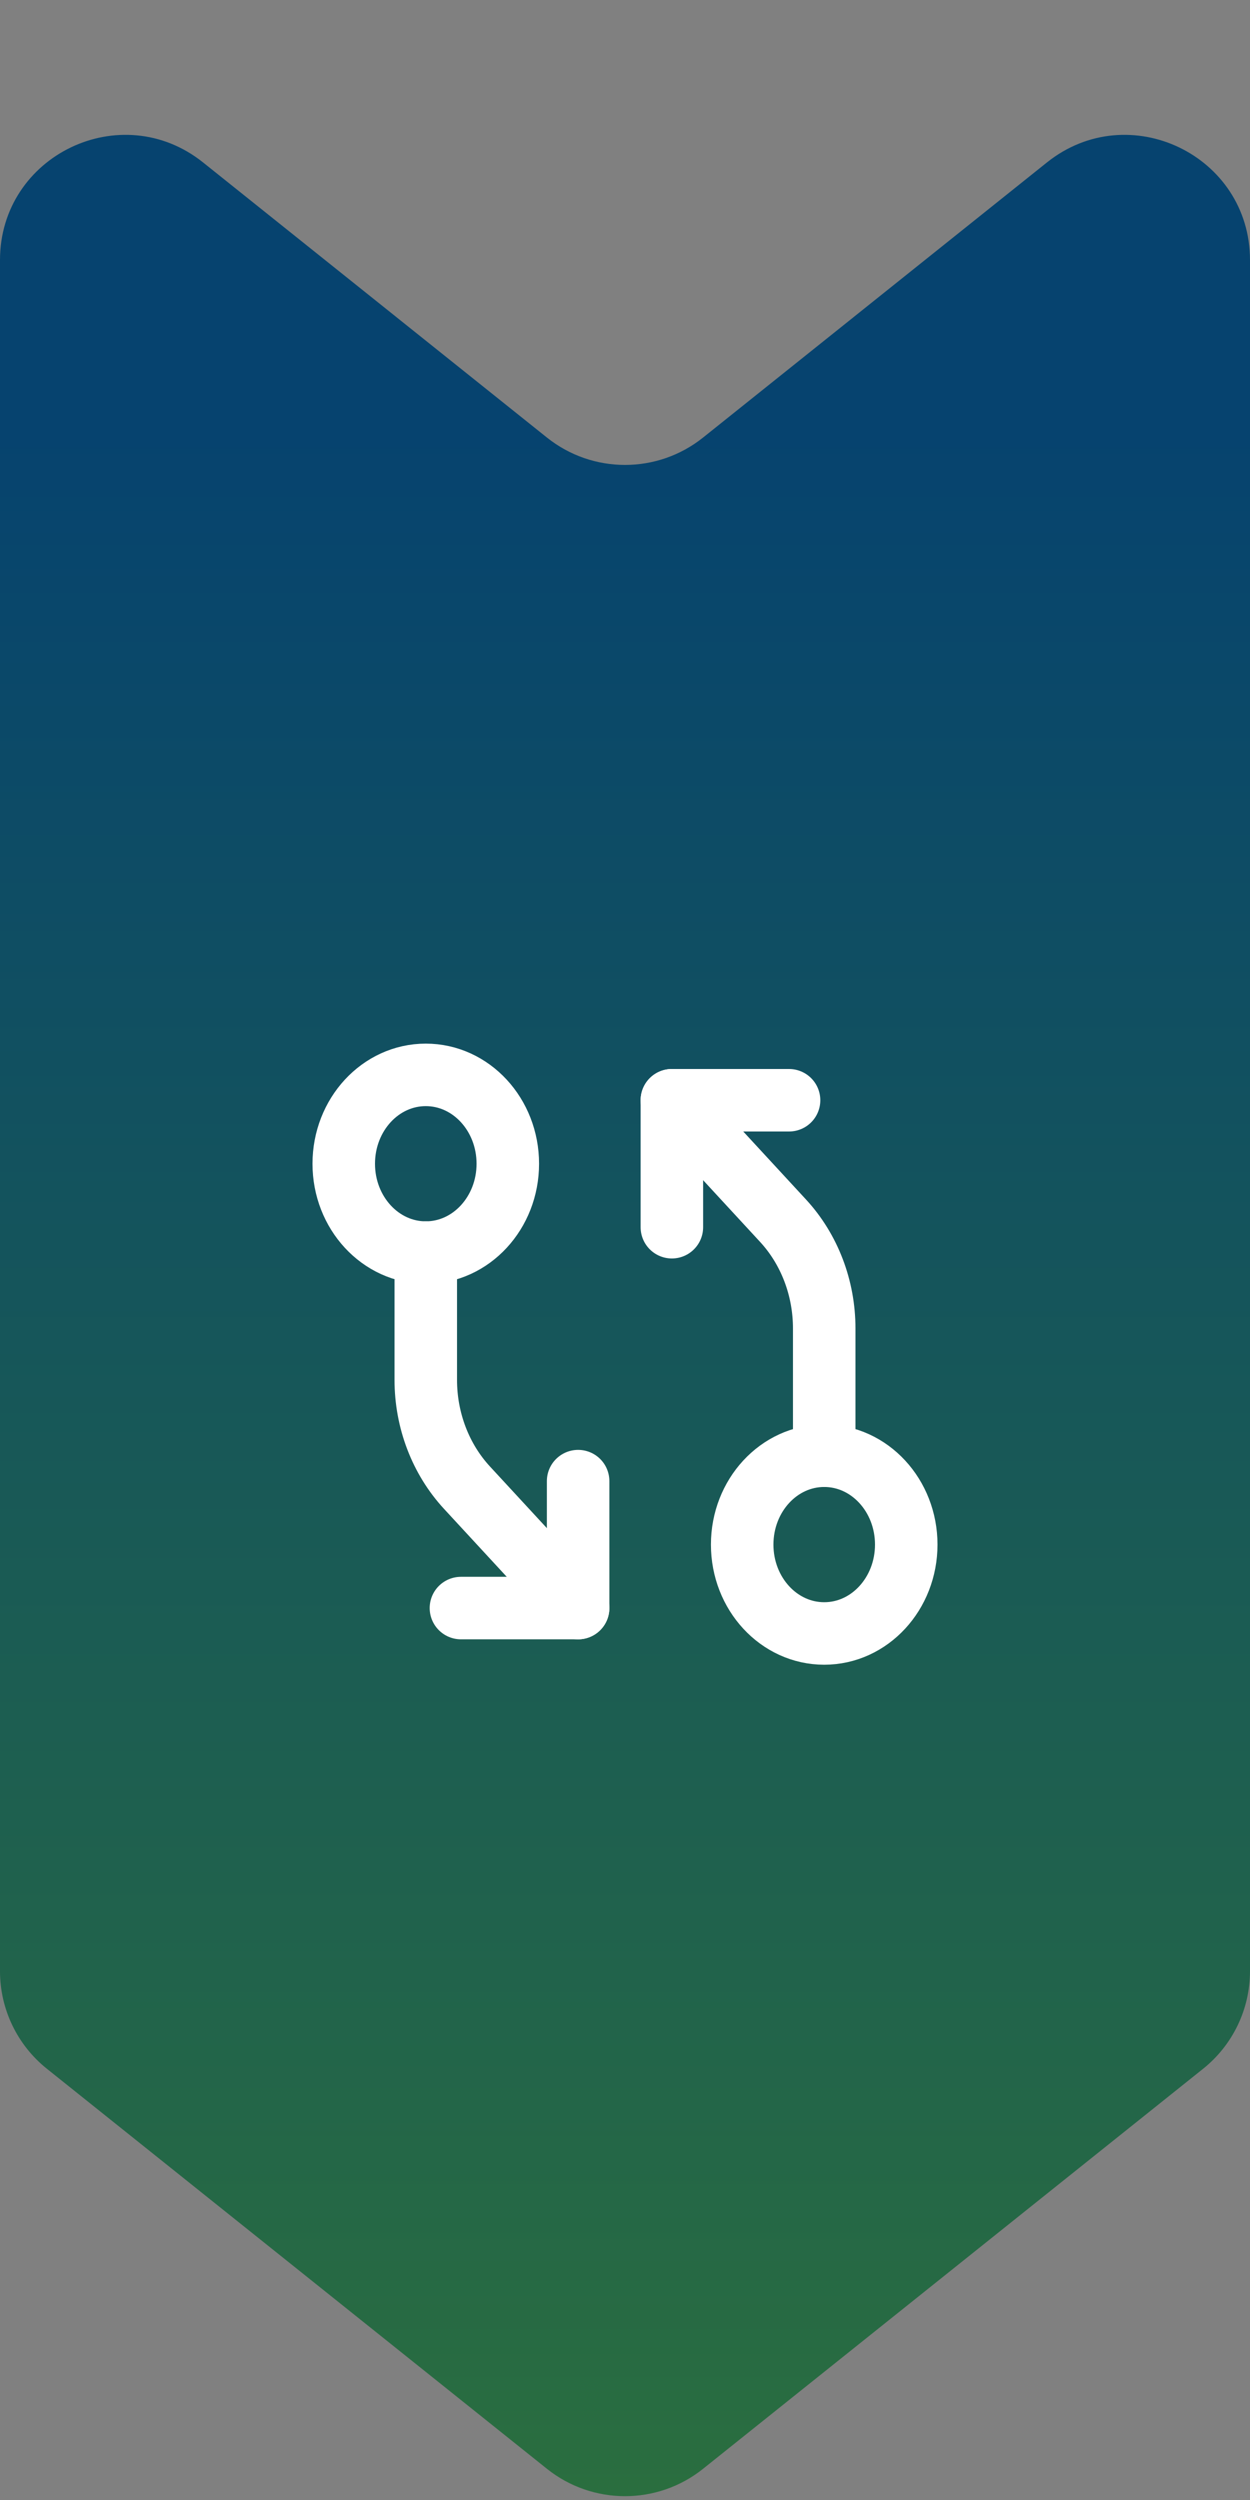 <svg width="40" height="80" viewBox="0 0 40 80" fill="none" xmlns="http://www.w3.org/2000/svg">
<rect x="0" y="0" width="40" height="80" fill="#808080" stroke="none"/>
<path fill-rule="evenodd" clip-rule="evenodd" d="M38.499 66.201C39.448 65.442 40 64.293 40 63.078L40 8.323C40 4.968 36.12 3.104 33.501 5.199L22.499 14.001C21.038 15.17 18.962 15.17 17.501 14.001L6.499 5.199C3.88 3.104 0 4.968 0 8.323L0 63.078C0 64.293 0.552 65.442 1.501 66.201L17.501 79.001C18.962 80.17 21.038 80.17 22.499 79.001L38.499 66.201Z" fill="url(#paint0_linear)"/>
<path d="M26.375 52.271C27.825 52.271 29 50.998 29 49.427C29 47.856 27.825 46.583 26.375 46.583C24.925 46.583 23.75 47.856 23.75 49.427C23.75 50.998 24.925 52.271 26.375 52.271Z" stroke="white" stroke-width="2" stroke-linecap="round" stroke-linejoin="round"/>
<path d="M26.375 46.583L26.375 42.509C26.375 41.216 25.901 39.976 25.057 39.062L21.5 35.208" stroke="white" stroke-width="2" stroke-linecap="round" stroke-linejoin="round"/>
<path d="M21.5 39.271V35.208H25.25" stroke="white" stroke-width="2" stroke-linecap="round" stroke-linejoin="round"/>
<path d="M13.625 40.083C15.075 40.083 16.25 38.81 16.25 37.24C16.25 35.669 15.075 34.396 13.625 34.396C12.175 34.396 11 35.669 11 37.24C11 38.81 12.175 40.083 13.625 40.083Z" stroke="white" stroke-width="2" stroke-linecap="round" stroke-linejoin="round"/>
<path d="M13.625 40.083L13.625 44.158C13.625 45.451 14.099 46.691 14.943 47.605L18.5 51.458" stroke="white" stroke-width="2" stroke-linecap="round" stroke-linejoin="round"/>
<path d="M18.5 47.396V51.458H14.75" stroke="white" stroke-width="2" stroke-linecap="round" stroke-linejoin="round"/>
<defs>
<linearGradient id="paint0_linear" x1="20" y1="13.588" x2="20" y2="79.951" gradientUnits="userSpaceOnUse">
<stop stop-color="#06436F"/>
<stop offset="1" stop-color="#2A6E3F"/>
</linearGradient>
</defs>
</svg>
